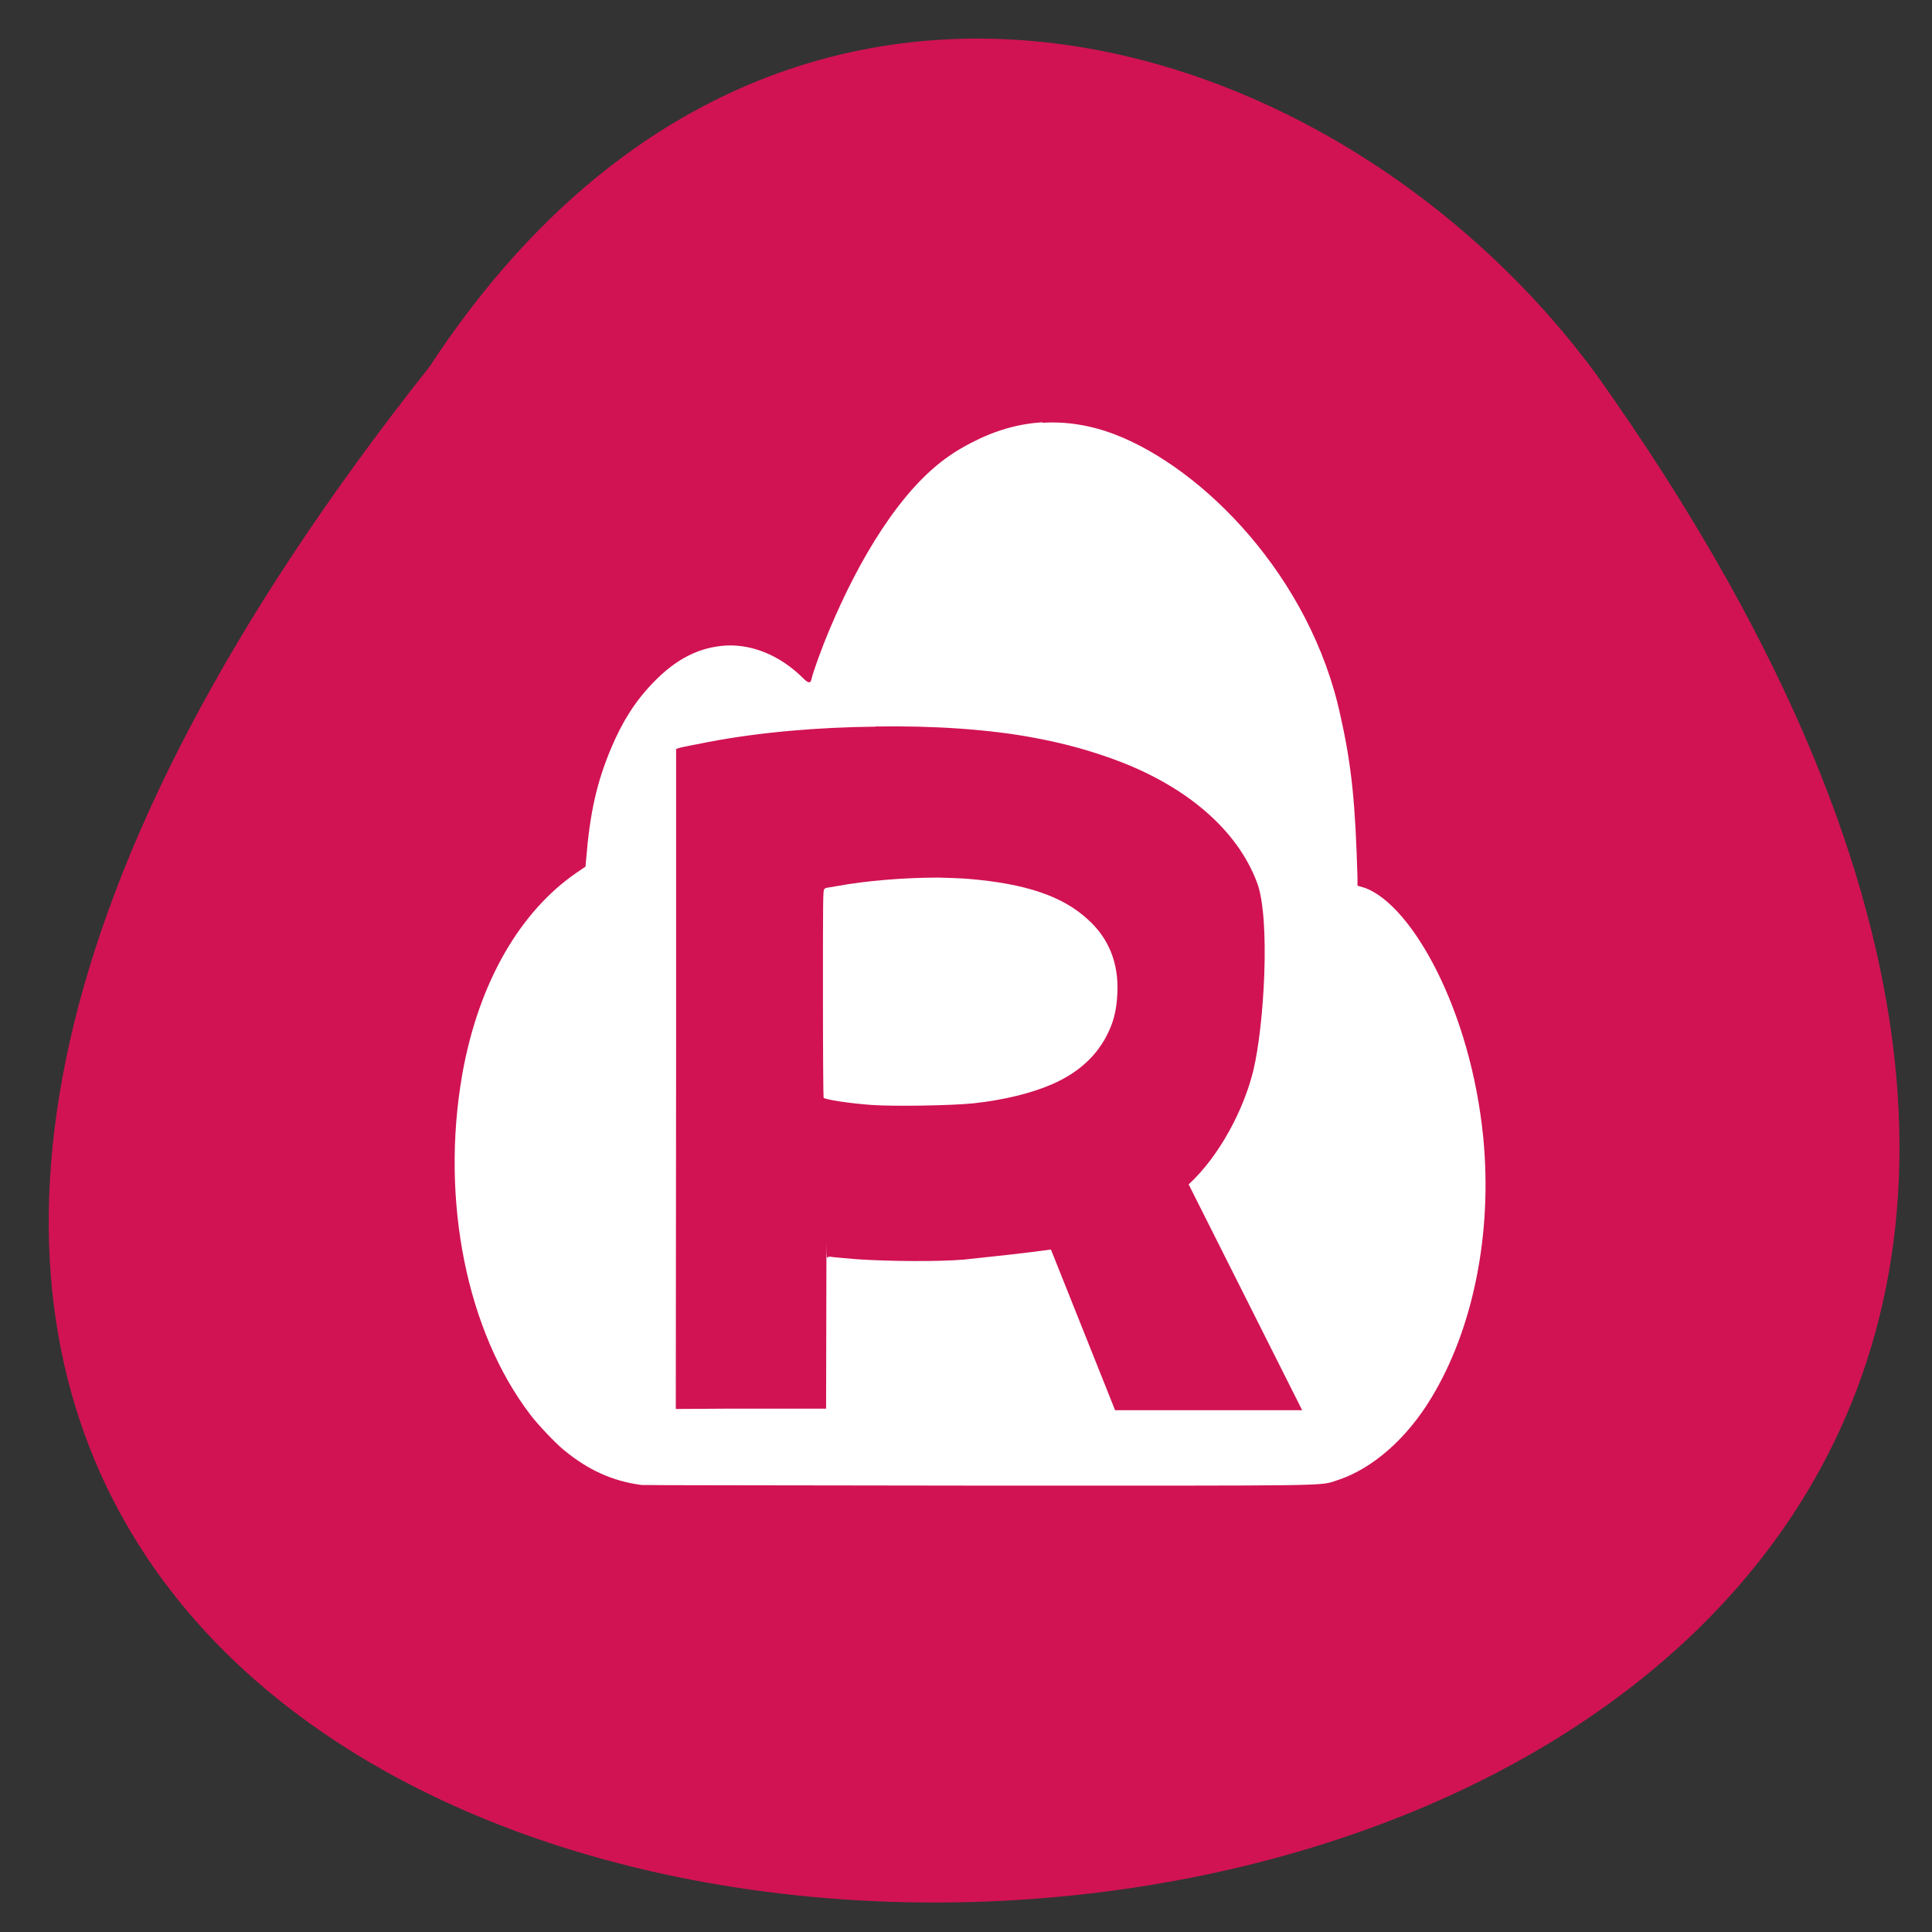 <svg xmlns="http://www.w3.org/2000/svg" viewBox="0 0 24 24"><rect x="0" y="0" width="24" height="24" fill="#333333" stroke="none"/><path d="m 5.336 4.555 c -20.289 25.602 32.355 25.24 14.5 0.105 c -3.234 -4.41 -10.254 -6.586 -14.5 -0.105" fill="#d11353"/><g fill="#fff"><path d="m 12.953 5.246 c -0.297 0.016 -0.594 0.102 -0.879 0.25 c -0.094 0.047 -0.219 0.121 -0.277 0.164 c -0.609 0.414 -1.129 1.293 -1.492 2.16 c -0.09 0.211 -0.211 0.543 -0.223 0.613 c -0.012 0.059 -0.039 0.059 -0.109 -0.012 c -0.277 -0.273 -0.617 -0.418 -0.953 -0.402 c -0.336 0.02 -0.625 0.168 -0.906 0.461 c -0.223 0.23 -0.383 0.484 -0.52 0.809 c -0.18 0.426 -0.266 0.805 -0.313 1.391 l -0.008 0.086 l -0.121 0.082 c -0.676 0.469 -1.203 1.332 -1.41 2.5 c -0.273 1.566 0.059 3.195 0.844 4.223 c 0.09 0.121 0.313 0.355 0.414 0.438 c 0.301 0.25 0.609 0.391 0.969 0.438 c 0.023 0.004 1.902 0.004 4.18 0.008 c 4.539 0 4.23 0.008 4.473 -0.07 c 0.426 -0.141 0.852 -0.512 1.156 -1.016 c 0.523 -0.859 0.762 -2.047 0.648 -3.234 c -0.156 -1.59 -0.883 -2.879 -1.461 -3.102 l -0.102 -0.031 v -0.109 c -0.027 -0.914 -0.07 -1.371 -0.211 -2 c -0.371 -1.73 -1.707 -3.074 -2.801 -3.496 c -0.297 -0.113 -0.598 -0.164 -0.898 -0.145 m -2.078 3.773 c 0.719 -0.012 1.418 0.035 1.977 0.141 c 0.398 0.074 0.742 0.172 1.086 0.305 c 0.789 0.309 1.43 0.824 1.68 1.5 c 0.164 0.449 0.086 1.762 -0.047 2.32 c -0.117 0.488 -0.422 1.07 -0.805 1.422 l 1.41 2.805 h -2.324 l -0.797 -1.996 c -0.336 0.047 -0.676 0.082 -1.078 0.125 c -0.313 0.027 -0.918 0.023 -1.332 -0.004 c -0.184 -0.016 -0.313 -0.027 -0.328 -0.031 c -0.016 -0.004 -0.035 0.004 -0.043 0.012 c -0.012 0.012 -0.008 -0.547 -0.008 0.063 l -0.004 1.812 h -1.23 l -0.637 0.004 l 0.004 -4.57 v -3.629 l 0.051 -0.016 c 0.027 -0.008 0.188 -0.039 0.348 -0.07 c 0.629 -0.121 1.363 -0.184 2.078 -0.191"/><path d="m 11.641 10.902 c -0.41 0 -0.887 0.039 -1.242 0.105 c -0.07 0.012 -0.133 0.023 -0.137 0.023 c -0.004 0 -0.016 0.008 -0.023 0.016 c -0.016 0.012 -0.016 0.145 -0.016 1.293 c 0 0.723 0.004 1.289 0.008 1.297 c 0.016 0.023 0.316 0.07 0.594 0.09 c 0.27 0.02 1 0.008 1.266 -0.02 c 0.367 -0.039 0.723 -0.125 0.98 -0.238 c 0.313 -0.137 0.531 -0.332 0.668 -0.586 c 0.09 -0.172 0.129 -0.309 0.141 -0.535 c 0.02 -0.375 -0.102 -0.688 -0.367 -0.926 c -0.313 -0.289 -0.773 -0.445 -1.492 -0.504 c -0.113 -0.008 -0.242 -0.012 -0.379 -0.016"/></g></svg>